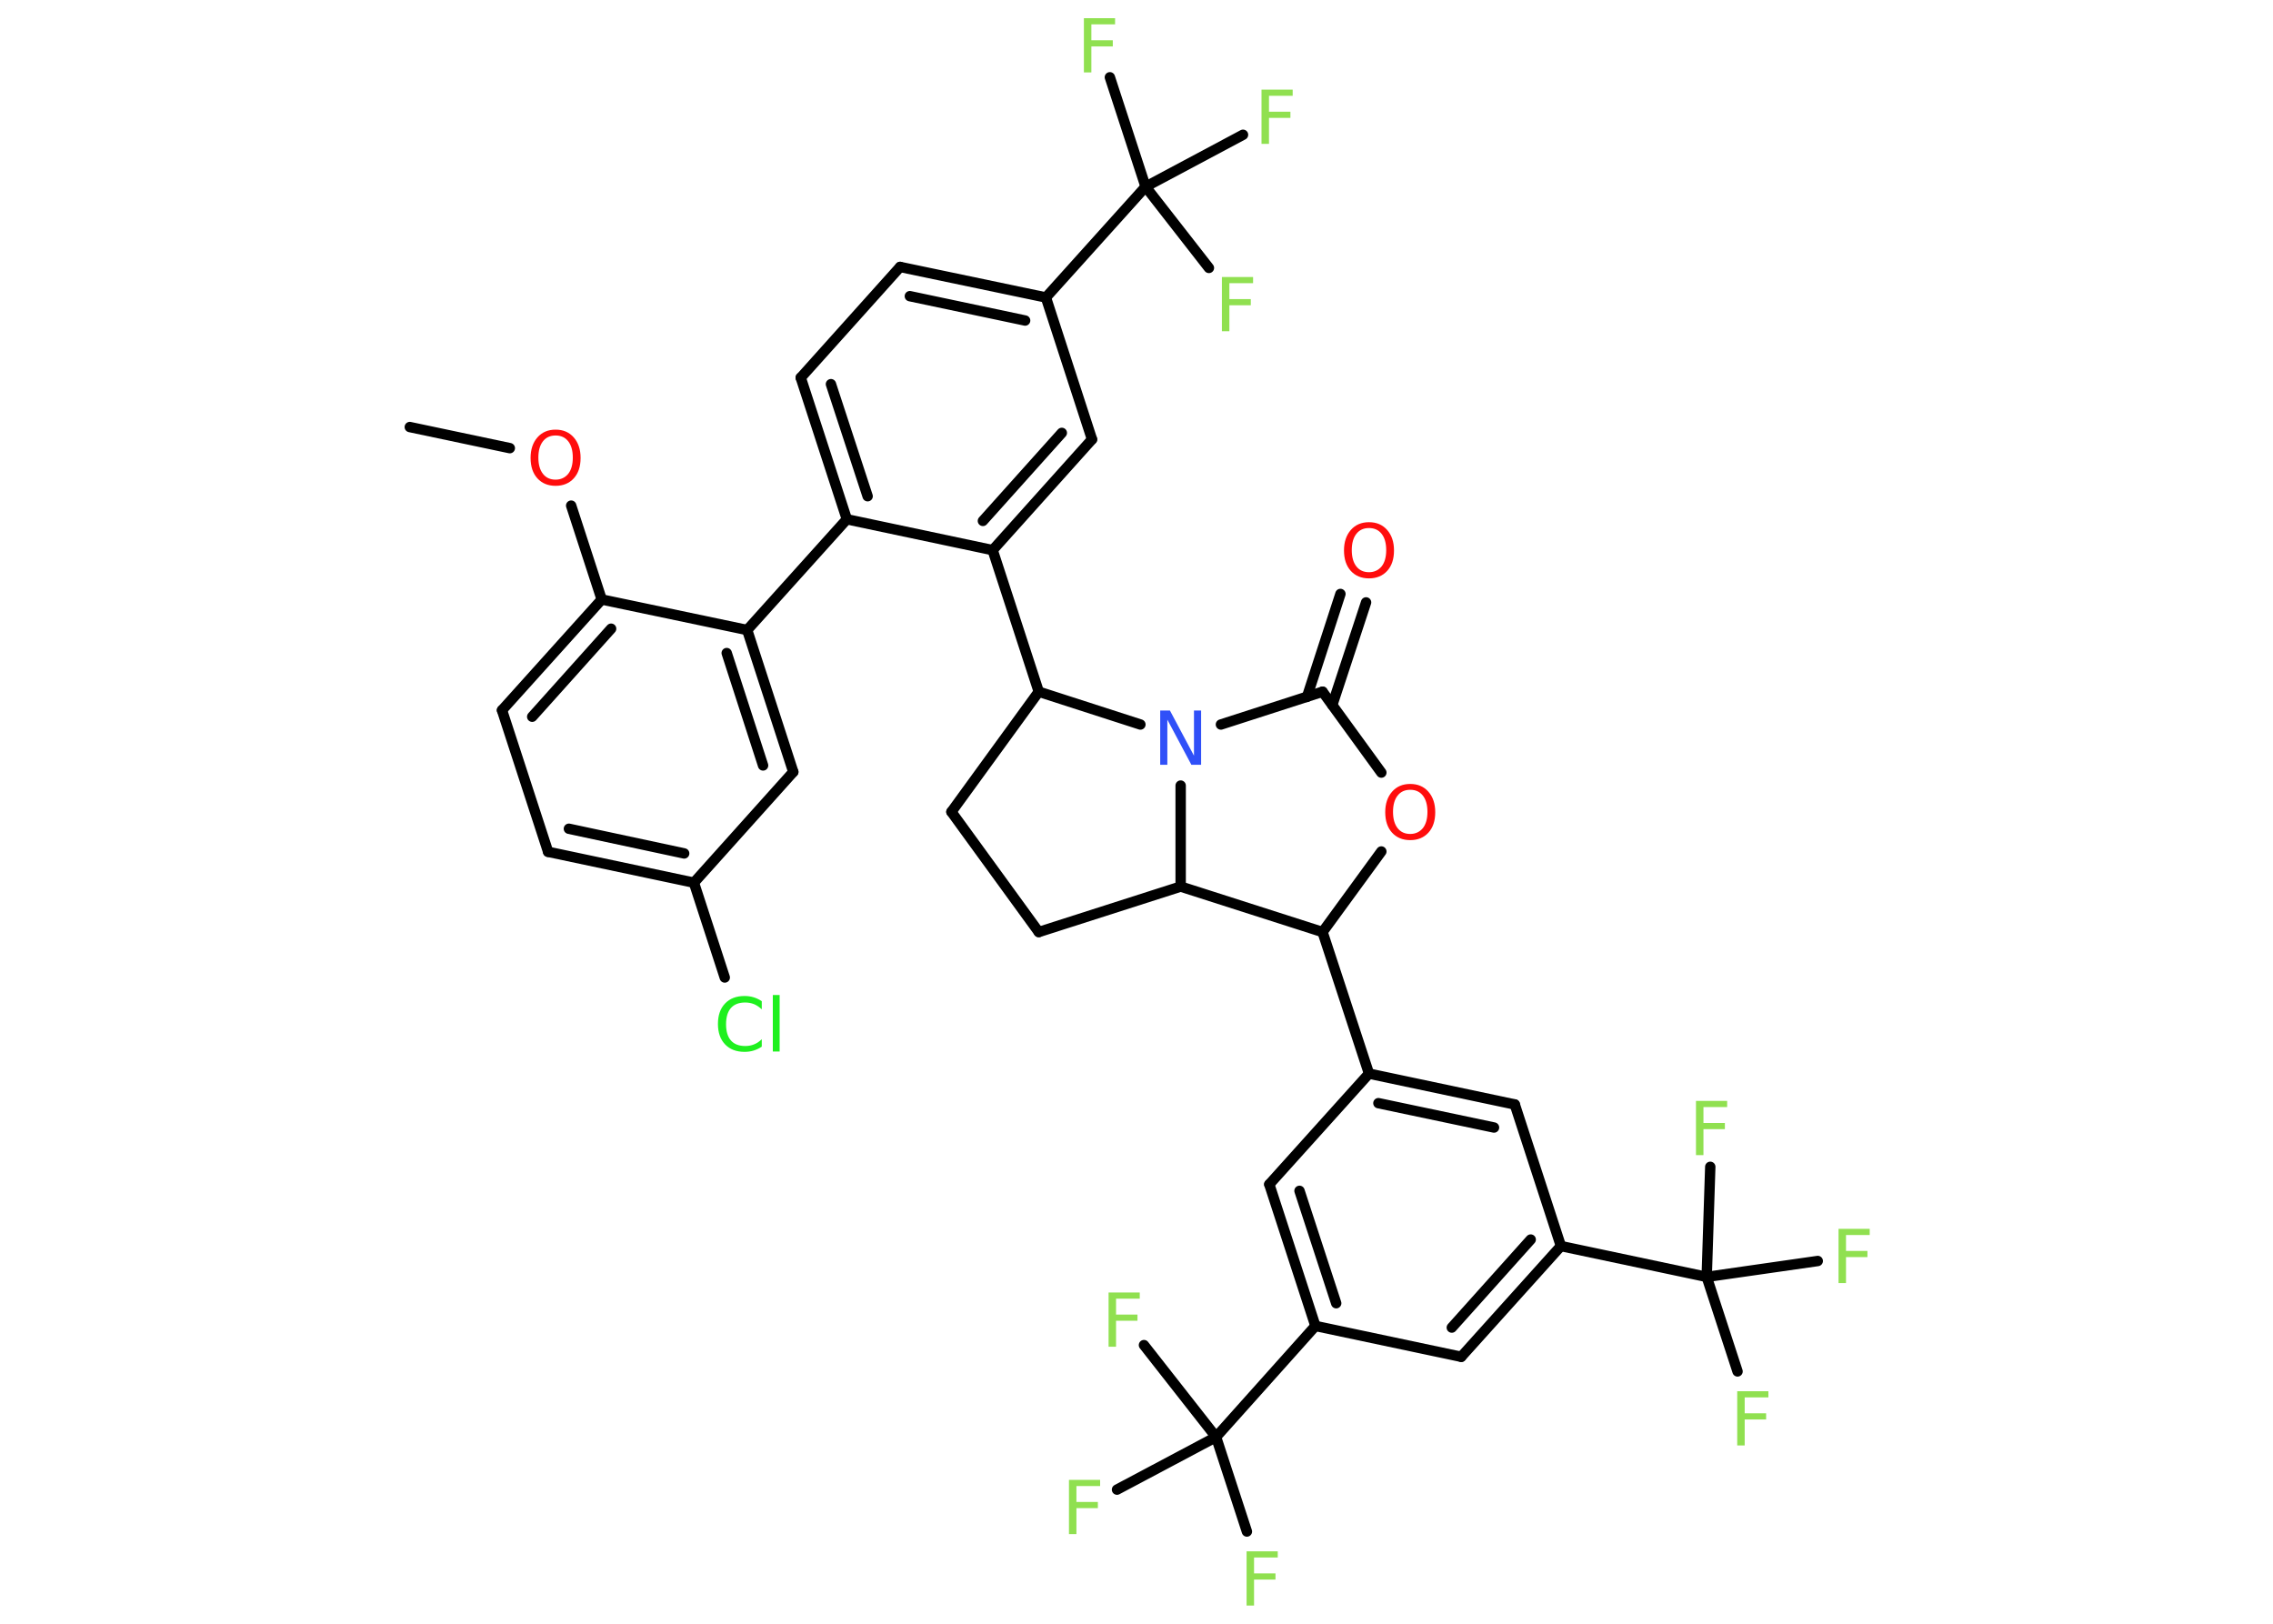 <?xml version='1.0' encoding='UTF-8'?>
<!DOCTYPE svg PUBLIC "-//W3C//DTD SVG 1.1//EN" "http://www.w3.org/Graphics/SVG/1.1/DTD/svg11.dtd">
<svg version='1.2' xmlns='http://www.w3.org/2000/svg' xmlns:xlink='http://www.w3.org/1999/xlink' width='70.0mm' height='50.0mm' viewBox='0 0 70.0 50.0'>
  <desc>Generated by the Chemistry Development Kit (http://github.com/cdk)</desc>
  <g stroke-linecap='round' stroke-linejoin='round' stroke='#000000' stroke-width='.32' fill='#90E050'>
    <rect x='.0' y='.0' width='70.0' height='50.0' fill='#FFFFFF' stroke='none'/>
    <g id='mol1' class='mol'>
      <line id='mol1bnd1' class='bond' x1='12.62' y1='13.15' x2='15.7' y2='13.8'/>
      <line id='mol1bnd2' class='bond' x1='17.59' y1='15.57' x2='18.53' y2='18.46'/>
      <g id='mol1bnd3' class='bond'>
        <line x1='18.53' y1='18.46' x2='15.46' y2='21.87'/>
        <line x1='18.82' y1='19.36' x2='16.39' y2='22.07'/>
      </g>
      <line id='mol1bnd4' class='bond' x1='15.46' y1='21.87' x2='16.88' y2='26.23'/>
      <g id='mol1bnd5' class='bond'>
        <line x1='16.88' y1='26.23' x2='21.37' y2='27.18'/>
        <line x1='17.52' y1='25.52' x2='21.07' y2='26.28'/>
      </g>
      <line id='mol1bnd6' class='bond' x1='21.37' y1='27.18' x2='22.32' y2='30.1'/>
      <line id='mol1bnd7' class='bond' x1='21.37' y1='27.18' x2='24.43' y2='23.77'/>
      <g id='mol1bnd8' class='bond'>
        <line x1='24.43' y1='23.77' x2='23.01' y2='19.4'/>
        <line x1='23.5' y1='23.57' x2='22.38' y2='20.11'/>
      </g>
      <line id='mol1bnd9' class='bond' x1='18.53' y1='18.46' x2='23.01' y2='19.4'/>
      <line id='mol1bnd10' class='bond' x1='23.01' y1='19.4' x2='26.08' y2='15.99'/>
      <g id='mol1bnd11' class='bond'>
        <line x1='24.66' y1='11.63' x2='26.08' y2='15.99'/>
        <line x1='25.59' y1='11.83' x2='26.72' y2='15.28'/>
      </g>
      <line id='mol1bnd12' class='bond' x1='24.66' y1='11.63' x2='27.72' y2='8.22'/>
      <g id='mol1bnd13' class='bond'>
        <line x1='32.21' y1='9.16' x2='27.72' y2='8.22'/>
        <line x1='31.57' y1='9.87' x2='28.02' y2='9.12'/>
      </g>
      <line id='mol1bnd14' class='bond' x1='32.21' y1='9.16' x2='35.28' y2='5.75'/>
      <line id='mol1bnd15' class='bond' x1='35.28' y1='5.75' x2='34.18' y2='2.38'/>
      <line id='mol1bnd16' class='bond' x1='35.28' y1='5.75' x2='37.23' y2='8.25'/>
      <line id='mol1bnd17' class='bond' x1='35.28' y1='5.75' x2='38.28' y2='4.15'/>
      <line id='mol1bnd18' class='bond' x1='32.21' y1='9.16' x2='33.63' y2='13.53'/>
      <g id='mol1bnd19' class='bond'>
        <line x1='30.57' y1='16.94' x2='33.63' y2='13.53'/>
        <line x1='30.27' y1='16.04' x2='32.7' y2='13.33'/>
      </g>
      <line id='mol1bnd20' class='bond' x1='26.08' y1='15.99' x2='30.57' y2='16.94'/>
      <line id='mol1bnd21' class='bond' x1='30.57' y1='16.94' x2='31.99' y2='21.3'/>
      <line id='mol1bnd22' class='bond' x1='31.99' y1='21.3' x2='29.3' y2='25.0'/>
      <line id='mol1bnd23' class='bond' x1='29.3' y1='25.0' x2='31.99' y2='28.7'/>
      <line id='mol1bnd24' class='bond' x1='31.99' y1='28.7' x2='36.36' y2='27.3'/>
      <line id='mol1bnd25' class='bond' x1='36.36' y1='27.3' x2='40.73' y2='28.7'/>
      <line id='mol1bnd26' class='bond' x1='40.73' y1='28.7' x2='42.16' y2='33.06'/>
      <g id='mol1bnd27' class='bond'>
        <line x1='46.65' y1='34.01' x2='42.16' y2='33.06'/>
        <line x1='46.01' y1='34.72' x2='42.45' y2='33.97'/>
      </g>
      <line id='mol1bnd28' class='bond' x1='46.65' y1='34.01' x2='48.07' y2='38.37'/>
      <line id='mol1bnd29' class='bond' x1='48.07' y1='38.37' x2='52.56' y2='39.32'/>
      <line id='mol1bnd30' class='bond' x1='52.56' y1='39.32' x2='53.51' y2='42.23'/>
      <line id='mol1bnd31' class='bond' x1='52.56' y1='39.32' x2='55.98' y2='38.83'/>
      <line id='mol1bnd32' class='bond' x1='52.56' y1='39.32' x2='52.67' y2='35.93'/>
      <g id='mol1bnd33' class='bond'>
        <line x1='45.0' y1='41.78' x2='48.07' y2='38.37'/>
        <line x1='44.71' y1='40.88' x2='47.14' y2='38.17'/>
      </g>
      <line id='mol1bnd34' class='bond' x1='45.0' y1='41.78' x2='40.51' y2='40.83'/>
      <line id='mol1bnd35' class='bond' x1='40.51' y1='40.83' x2='37.45' y2='44.25'/>
      <line id='mol1bnd36' class='bond' x1='37.45' y1='44.25' x2='38.4' y2='47.16'/>
      <line id='mol1bnd37' class='bond' x1='37.45' y1='44.25' x2='35.23' y2='41.42'/>
      <line id='mol1bnd38' class='bond' x1='37.45' y1='44.25' x2='34.4' y2='45.87'/>
      <g id='mol1bnd39' class='bond'>
        <line x1='39.09' y1='36.47' x2='40.51' y2='40.83'/>
        <line x1='40.02' y1='36.67' x2='41.15' y2='40.13'/>
      </g>
      <line id='mol1bnd40' class='bond' x1='42.16' y1='33.06' x2='39.09' y2='36.47'/>
      <line id='mol1bnd41' class='bond' x1='40.73' y1='28.7' x2='42.54' y2='26.22'/>
      <line id='mol1bnd42' class='bond' x1='42.54' y1='23.79' x2='40.73' y2='21.3'/>
      <g id='mol1bnd43' class='bond'>
        <line x1='40.25' y1='21.46' x2='41.28' y2='18.29'/>
        <line x1='41.03' y1='21.71' x2='42.07' y2='18.55'/>
      </g>
      <line id='mol1bnd44' class='bond' x1='40.73' y1='21.3' x2='37.6' y2='22.31'/>
      <line id='mol1bnd45' class='bond' x1='31.99' y1='21.3' x2='35.12' y2='22.31'/>
      <line id='mol1bnd46' class='bond' x1='36.36' y1='27.3' x2='36.36' y2='24.19'/>
      <path id='mol1atm2' class='atom' d='M17.11 13.41q-.25 .0 -.39 .18q-.14 .18 -.14 .5q.0 .32 .14 .5q.14 .18 .39 .18q.24 .0 .39 -.18q.14 -.18 .14 -.5q.0 -.32 -.14 -.5q-.14 -.18 -.39 -.18zM17.11 13.23q.35 .0 .56 .24q.21 .24 .21 .63q.0 .4 -.21 .63q-.21 .23 -.56 .23q-.35 .0 -.56 -.23q-.21 -.23 -.21 -.63q.0 -.39 .21 -.63q.21 -.24 .56 -.24z' stroke='none' fill='#FF0D0D'/>
      <path id='mol1atm7' class='atom' d='M23.46 30.84v.24q-.12 -.11 -.24 -.16q-.13 -.05 -.27 -.05q-.29 .0 -.44 .17q-.15 .17 -.15 .5q.0 .33 .15 .5q.15 .17 .44 .17q.15 .0 .27 -.05q.13 -.05 .24 -.16v.23q-.12 .08 -.25 .12q-.13 .04 -.28 .04q-.38 .0 -.6 -.23q-.22 -.23 -.22 -.63q.0 -.4 .22 -.63q.22 -.23 .6 -.23q.15 .0 .28 .04q.13 .04 .25 .12zM23.8 30.64h.21v1.74h-.21v-1.74z' stroke='none' fill='#1FF01F'/>
      <path id='mol1atm15' class='atom' d='M33.38 .56h.96v.19h-.73v.49h.66v.19h-.66v.8h-.23v-1.67z' stroke='none'/>
      <path id='mol1atm16' class='atom' d='M37.63 8.53h.96v.19h-.73v.49h.66v.19h-.66v.8h-.23v-1.67z' stroke='none'/>
      <path id='mol1atm17' class='atom' d='M38.85 2.76h.96v.19h-.73v.49h.66v.19h-.66v.8h-.23v-1.67z' stroke='none'/>
      <path id='mol1atm29' class='atom' d='M53.5 42.84h.96v.19h-.73v.49h.66v.19h-.66v.8h-.23v-1.67z' stroke='none'/>
      <path id='mol1atm30' class='atom' d='M56.62 37.84h.96v.19h-.73v.49h.66v.19h-.66v.8h-.23v-1.67z' stroke='none'/>
      <path id='mol1atm31' class='atom' d='M52.23 33.9h.96v.19h-.73v.49h.66v.19h-.66v.8h-.23v-1.67z' stroke='none'/>
      <path id='mol1atm35' class='atom' d='M38.39 47.77h.96v.19h-.73v.49h.66v.19h-.66v.8h-.23v-1.67z' stroke='none'/>
      <path id='mol1atm36' class='atom' d='M34.14 39.8h.96v.19h-.73v.49h.66v.19h-.66v.8h-.23v-1.67z' stroke='none'/>
      <path id='mol1atm37' class='atom' d='M32.92 45.57h.96v.19h-.73v.49h.66v.19h-.66v.8h-.23v-1.67z' stroke='none'/>
      <path id='mol1atm39' class='atom' d='M43.43 24.32q-.25 .0 -.39 .18q-.14 .18 -.14 .5q.0 .32 .14 .5q.14 .18 .39 .18q.24 .0 .39 -.18q.14 -.18 .14 -.5q.0 -.32 -.14 -.5q-.14 -.18 -.39 -.18zM43.43 24.14q.35 .0 .56 .24q.21 .24 .21 .63q.0 .4 -.21 .63q-.21 .23 -.56 .23q-.35 .0 -.56 -.23q-.21 -.23 -.21 -.63q.0 -.39 .21 -.63q.21 -.24 .56 -.24z' stroke='none' fill='#FF0D0D'/>
      <path id='mol1atm41' class='atom' d='M42.16 16.26q-.25 .0 -.39 .18q-.14 .18 -.14 .5q.0 .32 .14 .5q.14 .18 .39 .18q.24 .0 .39 -.18q.14 -.18 .14 -.5q.0 -.32 -.14 -.5q-.14 -.18 -.39 -.18zM42.16 16.08q.35 .0 .56 .24q.21 .24 .21 .63q.0 .4 -.21 .63q-.21 .23 -.56 .23q-.35 .0 -.56 -.23q-.21 -.23 -.21 -.63q.0 -.39 .21 -.63q.21 -.24 .56 -.24z' stroke='none' fill='#FF0D0D'/>
      <path id='mol1atm42' class='atom' d='M35.73 21.88h.3l.74 1.39v-1.39h.22v1.67h-.3l-.74 -1.39v1.39h-.22v-1.67z' stroke='none' fill='#3050F8'/>
    </g>
  </g>
</svg>
